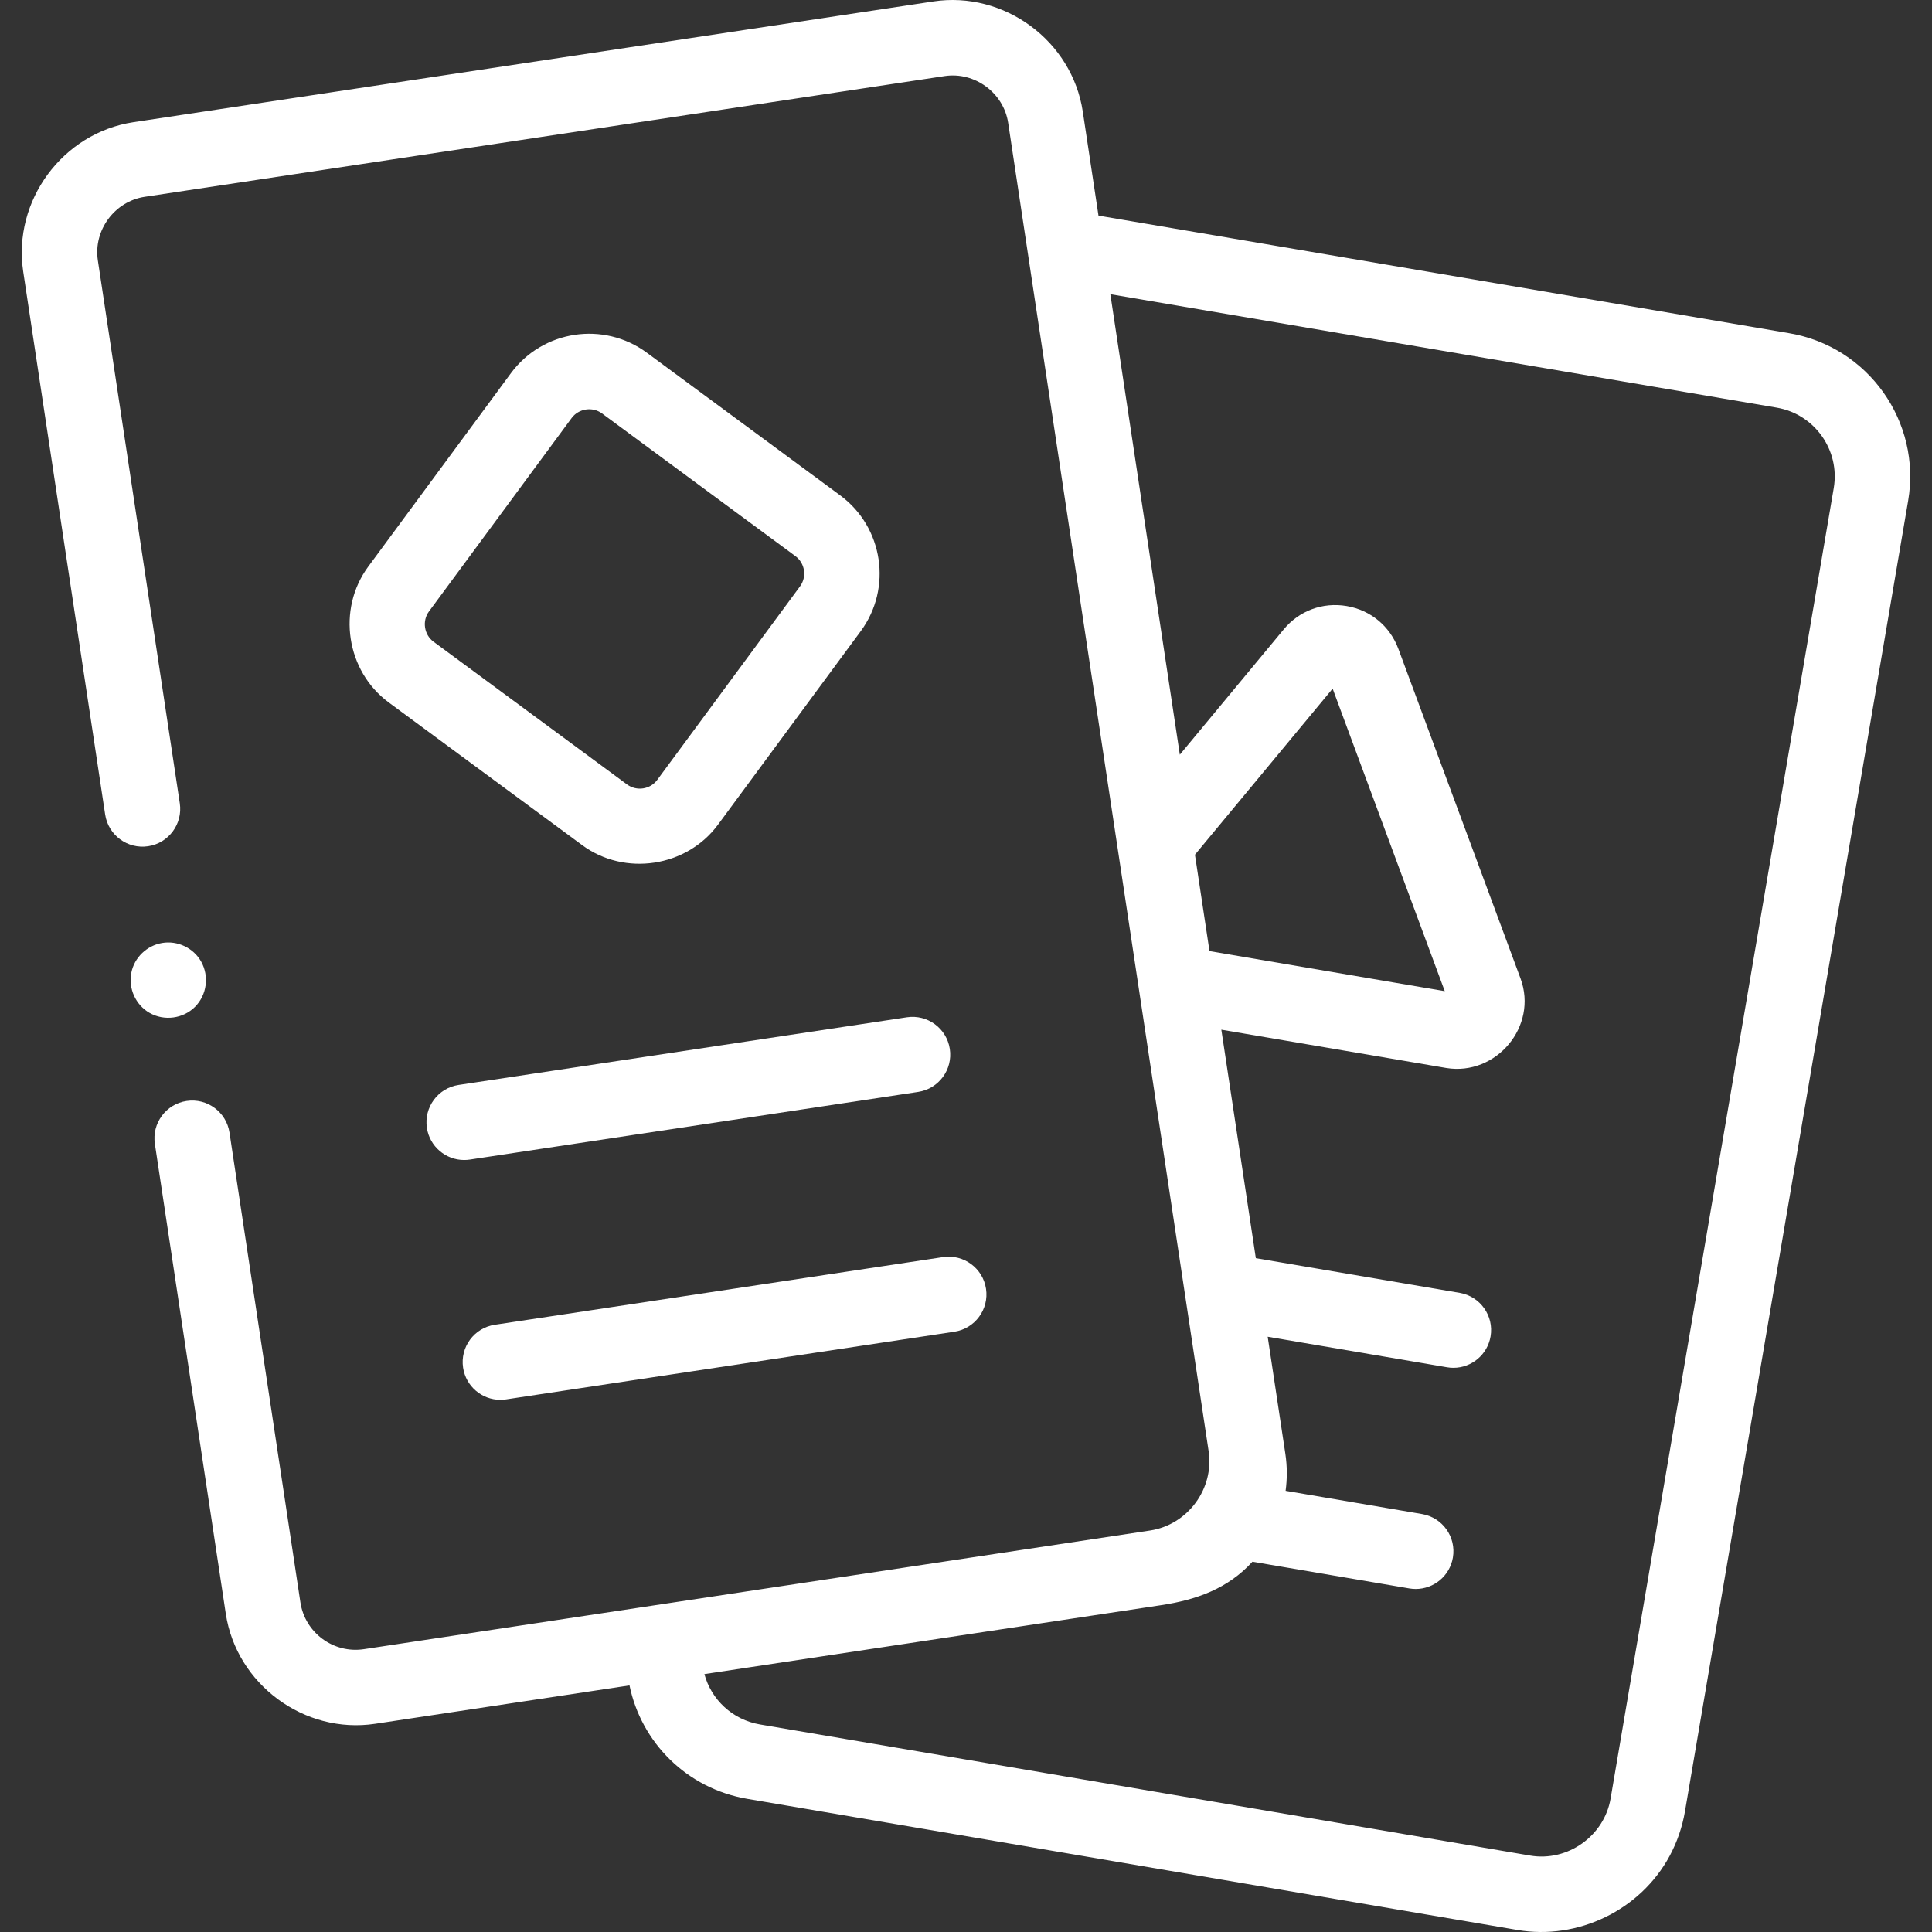 <!-- icon666.com - MILLIONS vector ICONS FREE --><svg id="Capa_1" enable-background="new 0 0 511.968 511.968" viewBox="0 0 511.968 511.968" xmlns="http://www.w3.org/2000/svg"><rect x="0" y="0" width="511.968" height="511.968" fill="#333333" stroke="none"/><g><g><path d="m240.318 269.575-118.797 17.931c-5.461.824-9.22 5.919-8.396 11.38.748 4.956 5.012 8.509 9.875 8.509.497 0 1-.037 1.505-.113l118.797-17.931c5.461-.824 9.22-5.919 8.396-11.38s-5.912-9.216-11.38-8.396z" fill="#000000" style="fill: rgb(255, 255, 255);"></path><path d="m131.113 351.056c-5.461.824-9.22 5.919-8.396 11.38.748 4.956 5.012 8.509 9.876 8.509.496 0 .999-.037 1.505-.113l118.797-17.931c5.461-.824 9.22-5.919 8.395-11.38-.824-5.462-5.92-9.213-11.381-8.396z" fill="#000000" style="fill: rgb(255, 255, 255);"></path><path d="m474.168 88.305-183.075-31.166-4.159-27.559c-2.829-18.739-20.823-32.03-39.584-29.2l-211.998 31.998c-18.738 2.827-32.034 20.823-29.203 39.583l21.718 143.889c.824 5.463 5.92 9.219 11.381 8.396 5.461-.824 9.22-5.919 8.396-11.38l-21.719-143.889c-1.203-7.973 4.447-15.62 12.411-16.823l211.998-31.998c7.972-1.197 15.62 4.444 16.824 12.41l53.121 351.981c1.508 9.953-5.535 19.494-15.471 21.021l-208.382 31.453c-8.06 1.215-15.607-4.352-16.823-12.411l-18.786-124.467c-.824-5.461-5.918-9.22-11.38-8.396-5.461.824-9.22 5.919-8.396 11.38l18.786 124.467c2.829 18.738 20.822 32.035 39.585 29.202l67.402-10.173c3.106 15.093 15.141 27.322 31.233 30.068l204.076 34.745c16.062 2.736 32.578-5.27 40.321-19.619 1.993-3.694 3.364-7.714 4.068-11.851l59.138-347.272v-.001c3.56-20.914-10.563-40.826-31.482-44.388zm-157.515 138.185 36.488-44.008 29.711 80.169-62.344-10.617zm169.28-97.154-59.138 347.272c-1.689 9.92-11.384 16.804-21.314 15.11l-204.075-34.744c-7.339-1.252-12.925-6.608-14.746-13.347l121.091-18.275c9.306-1.412 17.623-4.359 24.138-11.509l41.581 7.084c.568.097 1.134.144 1.691.144 4.785 0 9.016-3.446 9.847-8.322.927-5.444-2.734-10.61-8.179-11.538l-36.149-6.159c.432-3.193.433-6.496-.072-9.838l-4.677-30.986 47.527 8.091c.567.097 1.132.144 1.689.144 4.786 0 9.017-3.447 9.847-8.324.927-5.444-2.735-10.609-8.181-11.536l-54.026-9.197-9.139-60.548 59.601 10.15c13.236 2.169 24.381-11.039 19.678-23.731l-32.36-87.319c-2.236-6.034-7.358-10.281-13.702-11.361-6.347-1.08-12.583 1.232-16.688 6.186l-27.527 33.2-18.414-122.021 176.576 30.06c10.047 1.711 16.831 11.272 15.121 21.314z" fill="#000000" style="fill: rgb(255, 255, 255);"></path><path d="m222.65 131.271-51.258-37.813c-11.421-8.424-27.571-5.988-35.998 5.435l-37.811 51.257c-8.336 11.298-5.854 27.672 5.433 35.997l51.257 37.813c11.285 8.322 27.682 5.838 35.998-5.434l37.813-51.258c8.425-11.422 5.988-27.571-5.434-35.997zm-10.661 24.125-37.812 51.258c-1.879 2.548-5.482 3.091-8.031 1.212l-51.257-37.813c-2.515-1.855-3.07-5.511-1.212-8.029l37.813-51.258c1.854-2.513 5.515-3.068 8.03-1.213l51.256 37.812c2.549 1.879 3.093 5.483 1.213 8.031z" fill="#000000" style="fill: rgb(255, 255, 255);"></path><path d="m51.678 266.806c3.151-3.151 3.793-8.129 1.621-11.997-2.039-3.63-6.261-5.626-10.359-4.923-4.046.694-7.343 3.846-8.142 7.891-.821 4.154 1.136 8.504 4.81 10.616 3.876 2.227 8.903 1.58 12.07-1.587z" fill="#000000" style="fill: rgb(255, 255, 255);"></path></g></g></svg>